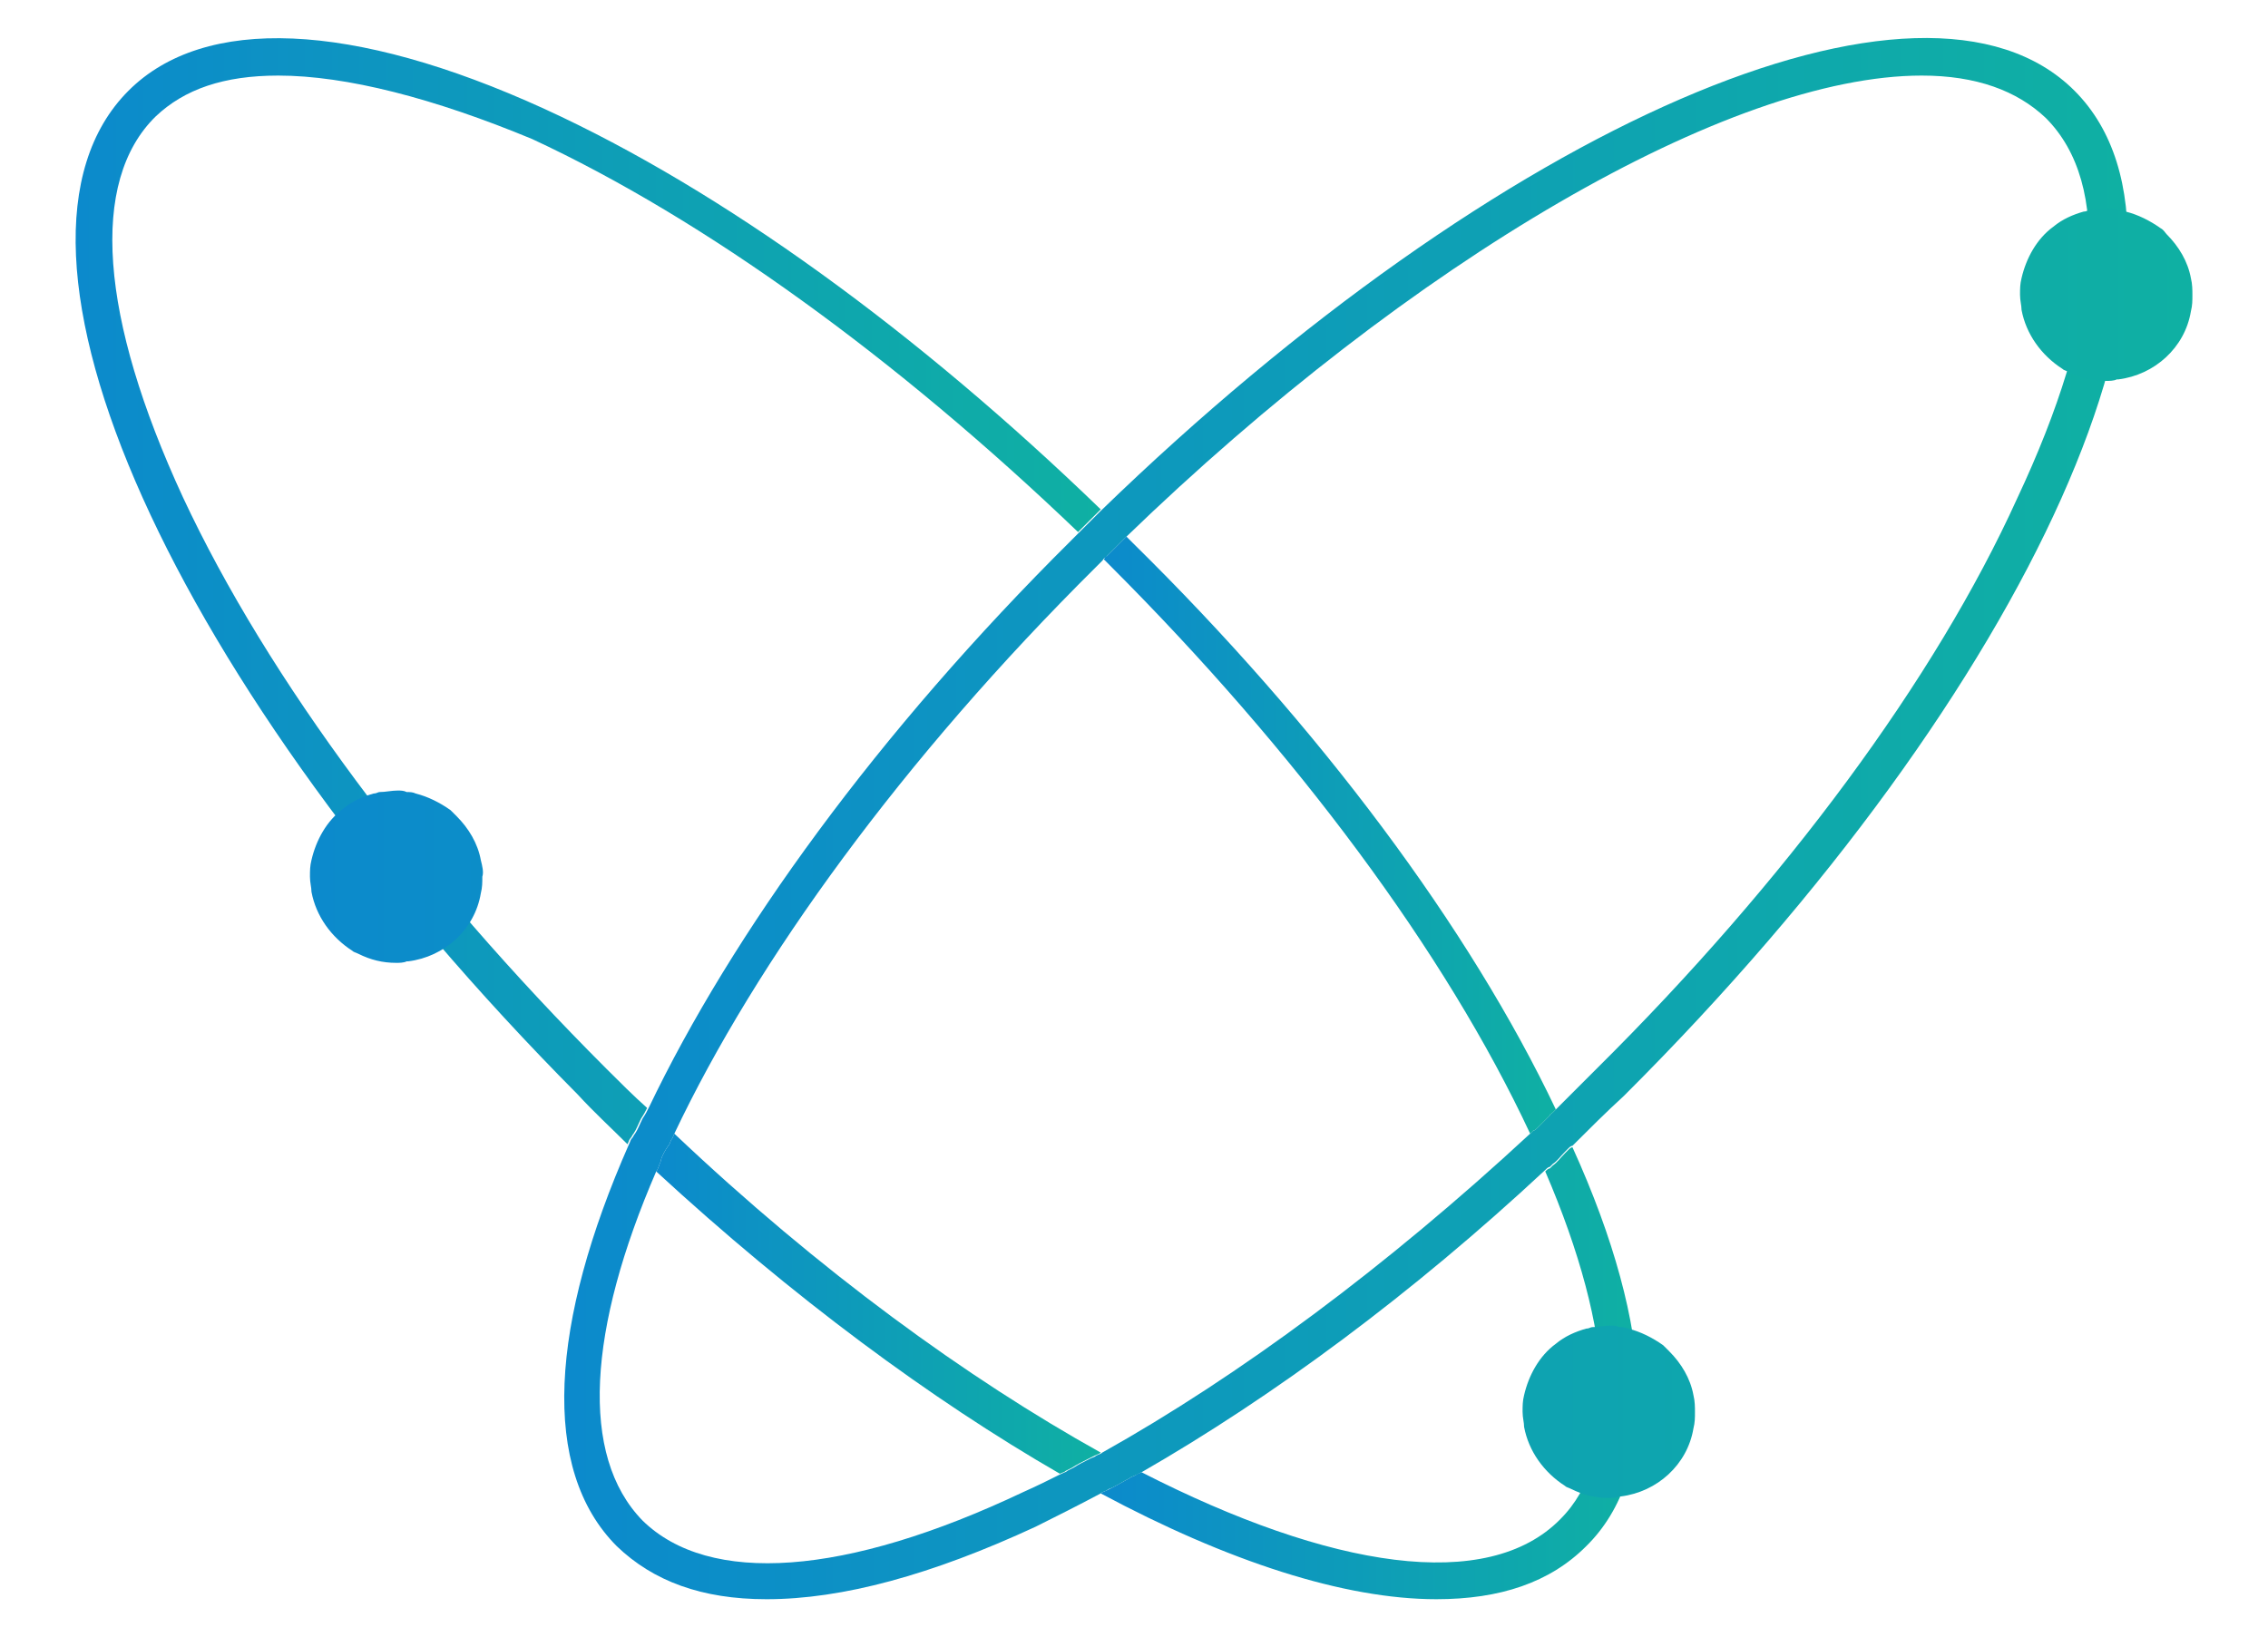 <?xml version="1.0" encoding="utf-8"?>
<!-- Generator: Adobe Illustrator 23.0.0, SVG Export Plug-In . SVG Version: 6.00 Build 0)  -->
<svg version="1.1" id="Layer_1" xmlns="http://www.w3.org/2000/svg" xmlns:xlink="http://www.w3.org/1999/xlink" x="0px" y="0px"
	 viewBox="0 0 150 108.3" style="enable-background:new 0 0 150 108.3;" xml:space="preserve">
<style type="text/css">
	.st0{fill:url(#SVGID_1_);}
	.st1{fill:url(#SVGID_2_);}
	.st2{fill:url(#SVGID_3_);}
	.st3{fill:url(#SVGID_4_);}
	.st4{fill:url(#SVGID_5_);}
	.st5{fill:url(#SVGID_6_);}
</style>
<g>
	
		<linearGradient id="SVGID_1_" gradientUnits="userSpaceOnUse" x1="72.787" y1="616.862" x2="108.35" y2="616.862" gradientTransform="matrix(1 0 0 1 0 -526)">
		<stop  offset="0" style="stop-color:#0C8ACC"/>
		<stop  offset="1" style="stop-color:#0FB0A3"/>
	</linearGradient>
	<path class="st0" d="M104.9,102.3c-2.4,2.4-5.7,3.5-9.9,3.5c-6.1,0-13.8-2.5-22.2-7c0.1-0.1,0.2-0.1,0.4-0.2s0.2-0.1,0.4-0.2
		c0.4-0.2,0.7-0.4,1.1-0.6c0.1-0.1,0.2-0.1,0.4-0.2c0.1-0.1,0.2-0.1,0.4-0.2c12.5,6.4,22.9,8,27.7,3.1c4-4,3.6-12.3-1-23
		c0.1-0.1,0.2-0.2,0.3-0.2c0.1-0.1,0.2-0.2,0.2-0.2c0.3-0.2,0.5-0.5,0.8-0.8c0.1-0.1,0.2-0.2,0.2-0.2c0.1-0.1,0.2-0.2,0.3-0.2
		C109.5,88,109.8,97.5,104.9,102.3z"/>
	
		<linearGradient id="SVGID_2_" gradientUnits="userSpaceOnUse" x1="43.526" y1="612.298" x2="72.848" y2="612.298" gradientTransform="matrix(1 0 0 1 0 -526)">
		<stop  offset="0" style="stop-color:#0C8ACC"/>
		<stop  offset="1" style="stop-color:#0FB0A3"/>
	</linearGradient>
	<path class="st1" d="M72.8,96.1c-0.1,0.1-0.2,0.1-0.4,0.2s-0.2,0.1-0.4,0.2c-0.4,0.2-0.8,0.4-1.1,0.6l-0.4,0.2
		c-0.1,0.1-0.2,0.1-0.4,0.2c-8.5-4.9-17.7-11.7-26.7-20c0.1-0.1,0.1-0.2,0.2-0.4c0-0.1,0.1-0.2,0.1-0.3c0.1-0.4,0.3-0.7,0.5-1
		c0.1-0.1,0.1-0.2,0.2-0.4c0.1-0.1,0.1-0.2,0.2-0.4C54.2,84.1,64,91.2,72.8,96.1z"/>
	
		<linearGradient id="SVGID_3_" gradientUnits="userSpaceOnUse" x1="4.998" y1="565.098" x2="72.848" y2="565.098" gradientTransform="matrix(1 0 0 1 0 -526)">
		<stop  offset="0" style="stop-color:#0C8ACC"/>
		<stop  offset="1" style="stop-color:#0FB0A3"/>
	</linearGradient>
	<path class="st2" d="M72.8,33.7c-0.1,0.1-0.2,0.2-0.2,0.2c-0.1,0.1-0.2,0.2-0.2,0.2c-0.2,0.2-0.5,0.5-0.7,0.7
		c-0.1,0.1-0.2,0.2-0.2,0.2l-0.2,0.2c-12-11.5-24.7-20.7-36.1-26C28.7,6.5,22.9,5,18.4,5c-3.6,0-6.2,0.9-8.1,2.7
		C5.9,12,6.6,21,12.1,32.9c5.6,12,15.6,25.4,28,37.8c0.9,0.9,1.8,1.8,2.7,2.6c-0.1,0.2-0.2,0.4-0.4,0.7c-0.2,0.4-0.3,0.7-0.5,1
		c-0.1,0.1-0.1,0.2-0.2,0.3c-0.1,0.1-0.1,0.2-0.2,0.4c-1.1-1.1-2.2-2.1-3.3-3.3C11.4,45.4-1.8,16.3,8.5,6C13.5,1,23.3,1.4,36,7.2
		C47.8,12.6,60.7,22,72.8,33.7z"/>
	
		<linearGradient id="SVGID_4_" gradientUnits="userSpaceOnUse" x1="37.385" y1="580.135" x2="140.738" y2="580.135" gradientTransform="matrix(1 0 0 1 0 -526)">
		<stop  offset="0" style="stop-color:#0C8ACC"/>
		<stop  offset="1" style="stop-color:#0FB0A3"/>
	</linearGradient>
	<path class="st3" d="M137.2,6c-10-10-38,2.2-64.4,27.8c-0.1,0.1-0.2,0.2-0.2,0.2c-0.1,0.1-0.2,0.2-0.2,0.2
		c-0.2,0.2-0.5,0.5-0.7,0.7c-0.1,0.1-0.2,0.2-0.2,0.2l-0.2,0.2l-0.4,0.4C58,48.5,48.4,61.8,42.9,73.3c-0.1,0.2-0.2,0.4-0.4,0.7
		c-0.2,0.4-0.3,0.7-0.5,1c-0.1,0.1-0.1,0.2-0.2,0.3s-0.1,0.2-0.2,0.4c-5.2,11.8-5.9,21.5-0.8,26.6c2.4,2.3,5.6,3.5,9.9,3.5
		c5,0,10.9-1.6,17.8-4.8c1.4-0.7,2.8-1.4,4.3-2.2c0.1-0.1,0.2-0.1,0.4-0.2c0.1-0.1,0.2-0.1,0.4-0.2c0.4-0.2,0.7-0.4,1.1-0.6
		c0.1-0.1,0.2-0.1,0.4-0.2s0.2-0.1,0.4-0.2c8.7-5,17.9-11.8,26.7-20c0.1-0.1,0.2-0.2,0.3-0.2c0.1-0.1,0.2-0.2,0.2-0.2
		c0.3-0.2,0.5-0.5,0.8-0.8c0.1-0.1,0.2-0.2,0.2-0.2c0.1-0.1,0.2-0.2,0.3-0.2c1.1-1.1,2.2-2.2,3.4-3.3C134.5,45.5,147.5,16.3,137.2,6
		z M105.6,70.7c-0.9,0.9-1.8,1.8-2.7,2.7c-0.1,0.1-0.2,0.2-0.2,0.2c-0.1,0.1-0.2,0.1-0.2,0.2c-0.2,0.2-0.5,0.5-0.8,0.8
		c-0.1,0.1-0.2,0.2-0.3,0.2c-0.1,0.1-0.2,0.2-0.2,0.2C91.7,83.8,82,91,72.9,96.1c-0.1,0.1-0.2,0.1-0.4,0.2c-0.1,0.1-0.2,0.1-0.4,0.2
		c-0.4,0.2-0.8,0.4-1.1,0.6l-0.4,0.2c-0.1,0.1-0.2,0.1-0.4,0.2c-0.8,0.4-1.6,0.8-2.5,1.2c-11.8,5.6-20.8,6.2-25.2,1.9
		c-4.2-4.3-3.6-12.7,0.9-23.1c0.1-0.1,0.1-0.2,0.2-0.4c0-0.1,0.1-0.2,0.1-0.3c0.1-0.4,0.3-0.7,0.5-1c0.1-0.1,0.1-0.2,0.2-0.4
		c0.1-0.1,0.1-0.2,0.2-0.4c5.4-11.4,15.1-24.8,27.9-37.5c0.1-0.1,0.2-0.2,0.4-0.4c0.1-0.1,0.1-0.2,0.2-0.2c0.1-0.1,0.2-0.2,0.2-0.2
		c0.2-0.2,0.5-0.5,0.7-0.7l0.2-0.2l0.2-0.2c19-18.4,40-30.6,52.7-30.6c3.6,0,6.3,1,8.2,2.8c4.4,4.4,3.7,13.3-1.9,25.2
		C128,44.9,118.1,58.3,105.6,70.7z"/>
	
		<linearGradient id="SVGID_5_" gradientUnits="userSpaceOnUse" x1="72.877" y1="581.313" x2="102.924" y2="581.313" gradientTransform="matrix(1 0 0 1 0 -526)">
		<stop  offset="0" style="stop-color:#0C8ACC"/>
		<stop  offset="1" style="stop-color:#0FB0A3"/>
	</linearGradient>
	<path class="st4" d="M102.9,73.4c-0.1,0.1-0.2,0.2-0.2,0.2c-0.1,0.1-0.2,0.1-0.2,0.2c-0.2,0.2-0.5,0.5-0.8,0.8
		c-0.1,0.1-0.2,0.2-0.3,0.2c-0.1,0.1-0.2,0.2-0.2,0.2c-5.6-12-15.5-25.3-27.8-37.6l-0.4-0.4c0.1-0.1,0.1-0.2,0.2-0.2
		c0.1-0.1,0.2-0.2,0.2-0.2c0.2-0.2,0.5-0.5,0.7-0.7l0.2-0.2l0.2-0.2l0.4,0.4C87.3,48.1,97.2,61.4,102.9,73.4z"/>
	
		<linearGradient id="SVGID_6_" gradientUnits="userSpaceOnUse" x1="20.491" y1="582.522" x2="144.998" y2="582.522" gradientTransform="matrix(1 0 0 1 0 -526)">
		<stop  offset="0" style="stop-color:#0C8ACC"/>
		<stop  offset="1" style="stop-color:#0FB0A3"/>
	</linearGradient>
	<path class="st5" d="M112,92.3c-0.2-1.1-0.8-2.1-1.6-2.9c-0.1-0.1-0.2-0.2-0.4-0.4c-0.7-0.5-1.5-0.9-2.3-1.1l0,0
		c-0.2-0.1-0.4-0.1-0.6-0.1c-0.2-0.1-0.4-0.1-0.6-0.1c-0.4,0-0.8,0.1-1.2,0.1c-0.1,0-0.2,0.1-0.4,0.1c-0.7,0.2-1.4,0.5-2,1
		c-1.1,0.8-1.8,2.1-2.1,3.4c-0.1,0.4-0.1,0.7-0.1,1.1s0.1,0.7,0.1,1c0.3,1.6,1.3,3,2.7,3.9c0.1,0.1,0.2,0.1,0.4,0.2
		c0.8,0.4,1.6,0.6,2.5,0.6c0.2,0,0.5,0,0.7-0.1h0.1c2.4-0.3,4.4-2.1,4.8-4.5c0.1-0.4,0.1-0.7,0.1-1.1
		C112.1,93.1,112.1,92.7,112,92.3z M144.9,18.4c-0.2-1.1-0.8-2.1-1.6-2.9c-0.1-0.1-0.2-0.3-0.4-0.4c-0.7-0.5-1.5-0.9-2.3-1.1l0,0
		c-0.2-0.1-0.4-0.1-0.6-0.1c-0.2-0.1-0.4-0.1-0.6-0.1c-0.4,0-0.8,0.1-1.2,0.1c-0.1,0-0.2,0.1-0.4,0.1c-0.7,0.2-1.4,0.5-2,1
		c-1.1,0.8-1.8,2.1-2.1,3.4c-0.1,0.4-0.1,0.7-0.1,1.1s0.1,0.7,0.1,1c0.3,1.6,1.3,3,2.7,3.9c0.1,0.1,0.2,0.1,0.4,0.2
		c0.8,0.4,1.6,0.6,2.5,0.6c0.2,0,0.5,0,0.7-0.1h0.1c2.4-0.3,4.4-2.1,4.8-4.5c0.1-0.4,0.1-0.7,0.1-1.1C145,19.2,145,18.8,144.9,18.4z
		 M31.8,56.9c-0.2-1.1-0.8-2.1-1.6-2.9c-0.1-0.1-0.2-0.2-0.4-0.4c-0.7-0.5-1.5-0.9-2.3-1.1l0,0c-0.2-0.1-0.4-0.1-0.6-0.1
		c-0.2-0.1-0.4-0.1-0.6-0.1c-0.4,0-0.8,0.1-1.2,0.1c-0.1,0-0.2,0.1-0.4,0.1c-0.7,0.2-1.4,0.5-2,1c-1.1,0.8-1.8,2.1-2.1,3.4
		c-0.1,0.4-0.1,0.7-0.1,1.1s0.1,0.7,0.1,1c0.3,1.6,1.3,3,2.7,3.9c0.1,0.1,0.2,0.1,0.4,0.2c0.8,0.4,1.6,0.6,2.5,0.6
		c0.2,0,0.5,0,0.7-0.1H27c2.4-0.3,4.4-2.1,4.8-4.5c0.1-0.4,0.1-0.7,0.1-1.1C32,57.7,31.9,57.3,31.8,56.9L31.8,56.9z"/>
</g>
</svg>

